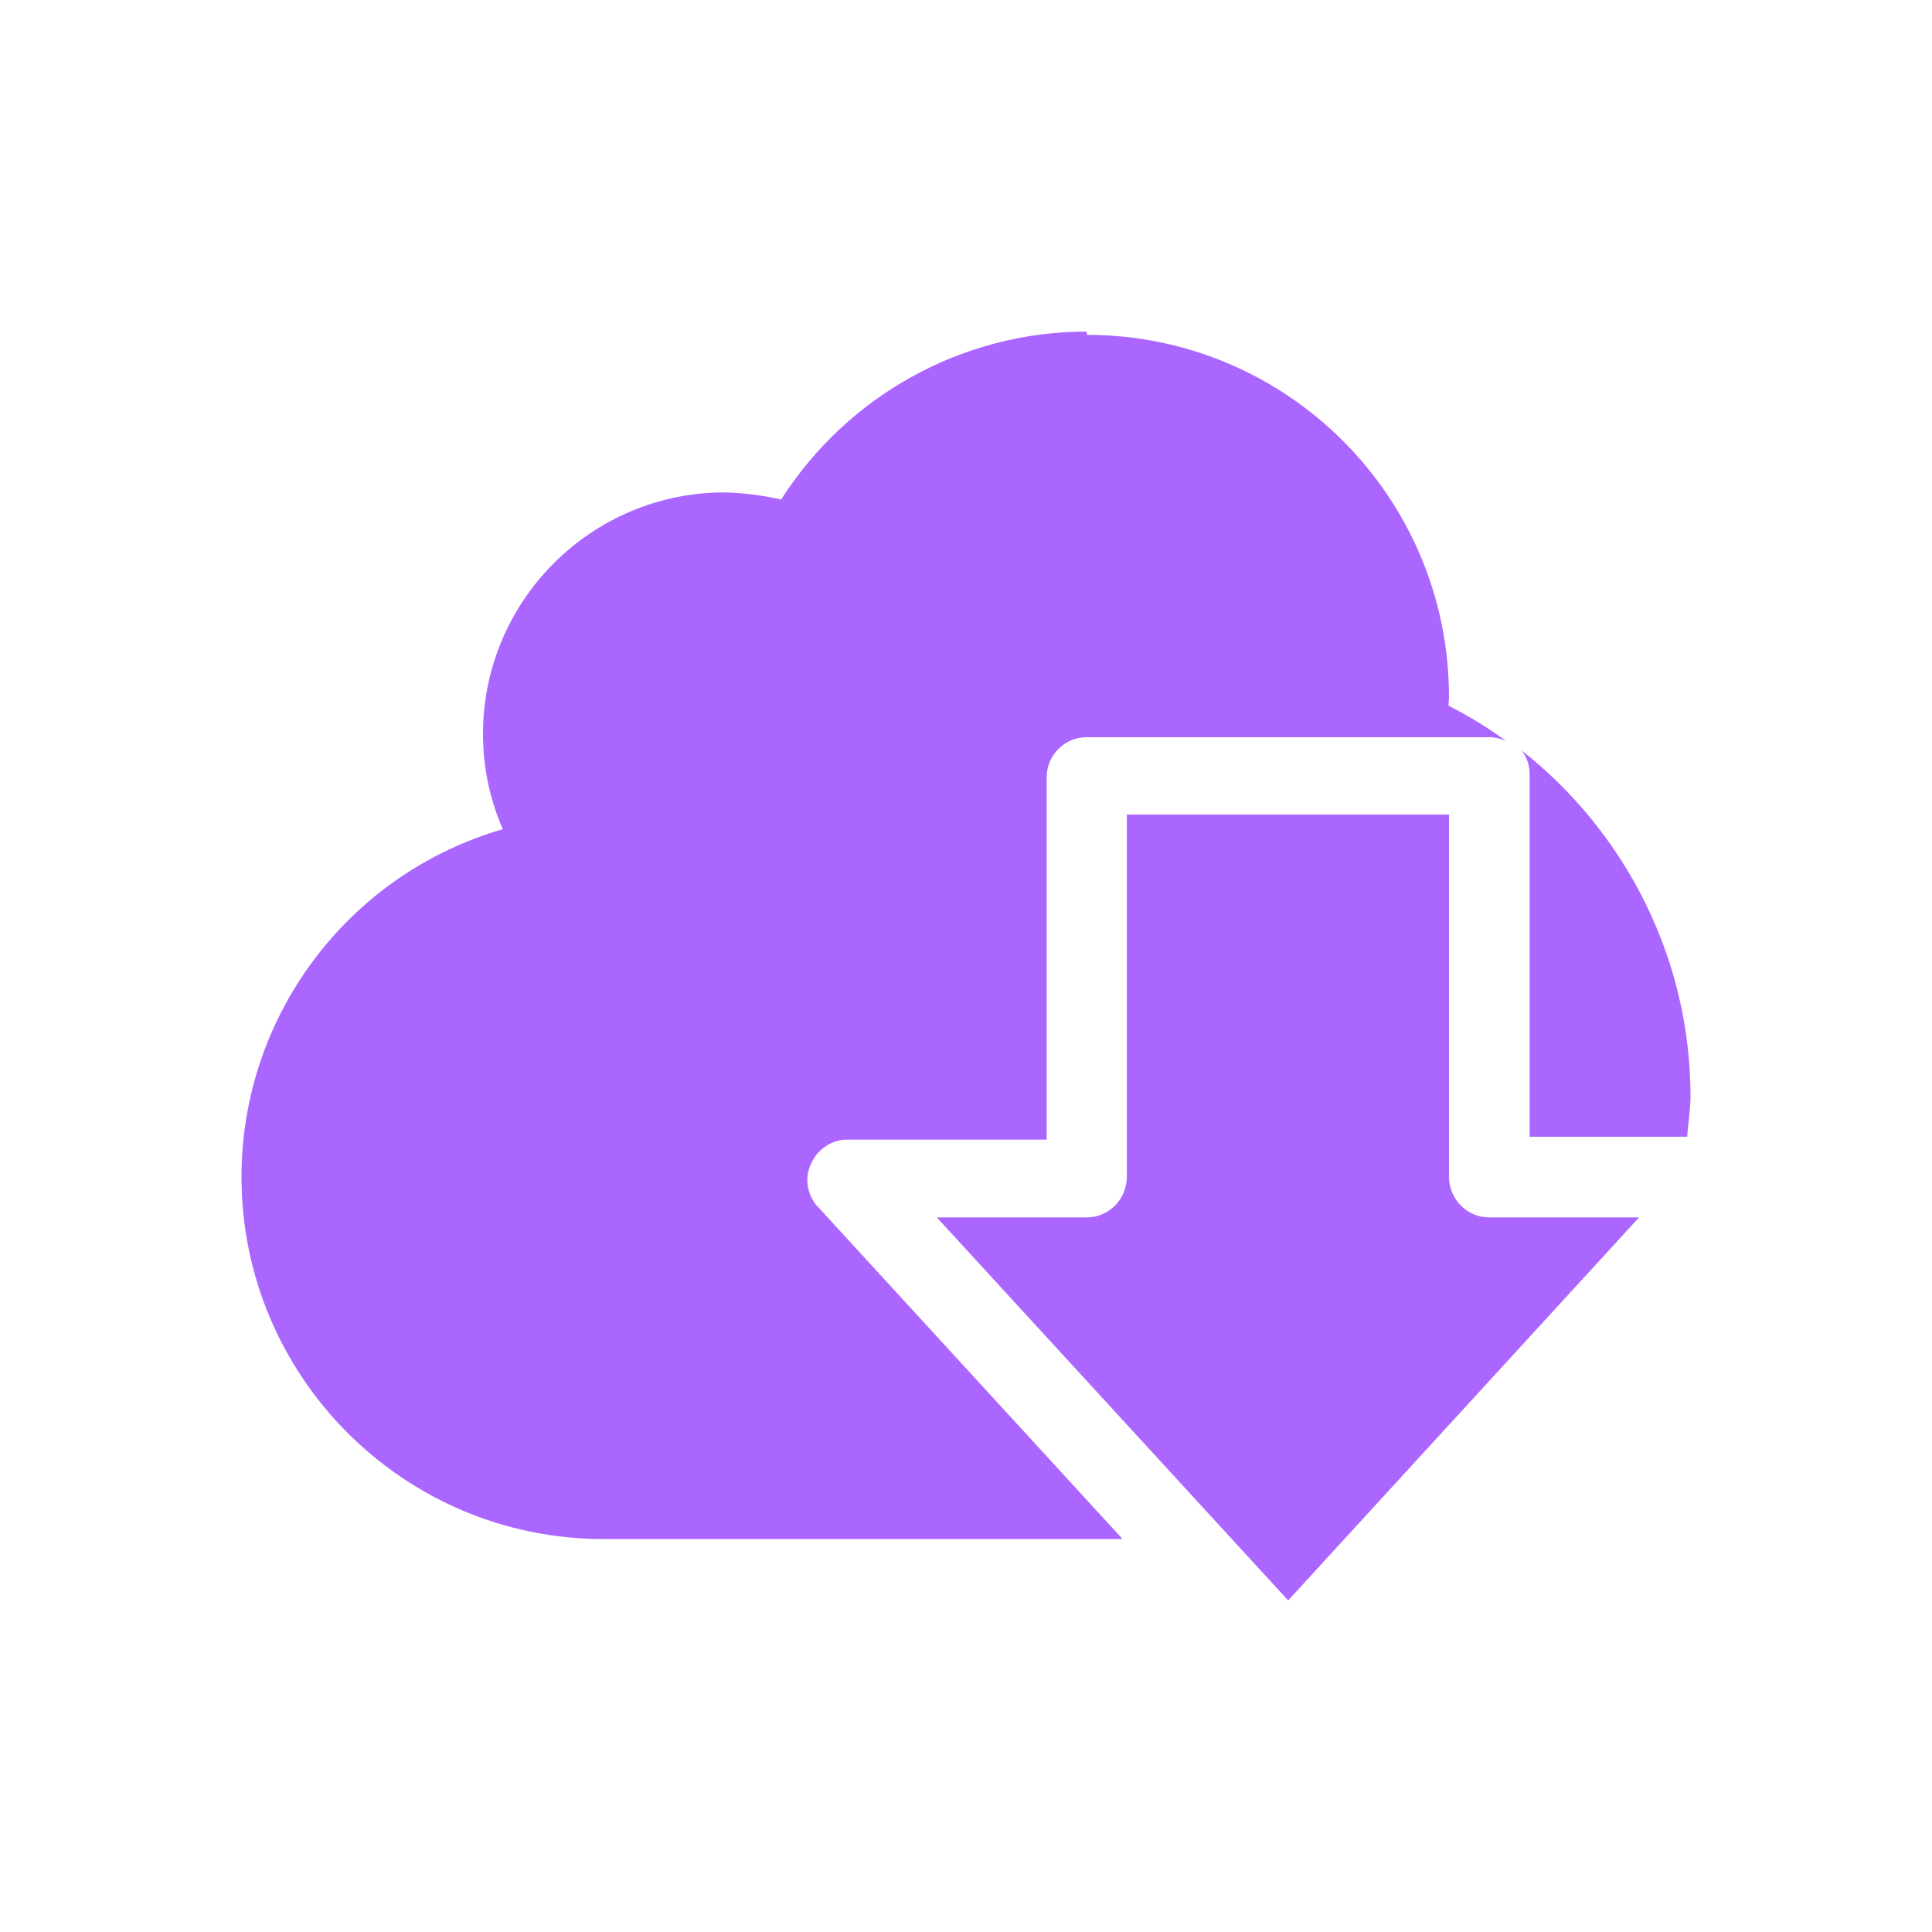 <svg xmlns="http://www.w3.org/2000/svg" xmlns:xlink="http://www.w3.org/1999/xlink" width="16" height="16" viewBox="0 0 16 16" version="1.1">
<g id="surface1">
<path style=" stroke:none;fill-rule:nonzero;fill:rgb(67.059%,40%,100%);fill-opacity:1;" d="M 9 2.746 C 7.973 2.746 7.02 3.273 6.469 4.137 C 6.316 4.102 6.16 4.082 6 4.078 C 4.895 4.078 4 4.977 4 6.078 C 4 6.352 4.055 6.617 4.164 6.867 C 2.883 7.238 2 8.414 2 9.746 C 2 11.402 3.344 12.746 5 12.746 L 9.297 12.746 L 6.754 9.973 C 6.68 9.875 6.664 9.742 6.719 9.633 C 6.77 9.52 6.879 9.445 7 9.438 L 8.668 9.438 L 8.668 6.438 C 8.668 6.254 8.816 6.105 9 6.105 L 12.332 6.105 C 12.383 6.105 12.43 6.117 12.473 6.137 C 12.324 6.027 12.164 5.93 11.996 5.844 C 11.996 5.82 12 5.797 12 5.773 C 12 4.113 10.656 2.773 9 2.773 Z M 12.602 6.215 C 12.645 6.27 12.668 6.34 12.668 6.414 L 12.668 9.414 L 13.973 9.414 C 13.98 9.301 14 9.191 14 9.078 C 14 7.949 13.469 6.898 12.602 6.215 Z M 9.332 6.746 L 9.332 9.746 C 9.332 9.93 9.184 10.082 9 10.082 L 7.758 10.082 L 10.668 13.254 L 13.574 10.082 L 12.332 10.082 C 12.148 10.082 12 9.93 12 9.746 L 12 6.746 Z M 9.332 6.746 "/>
</g>
</svg>
